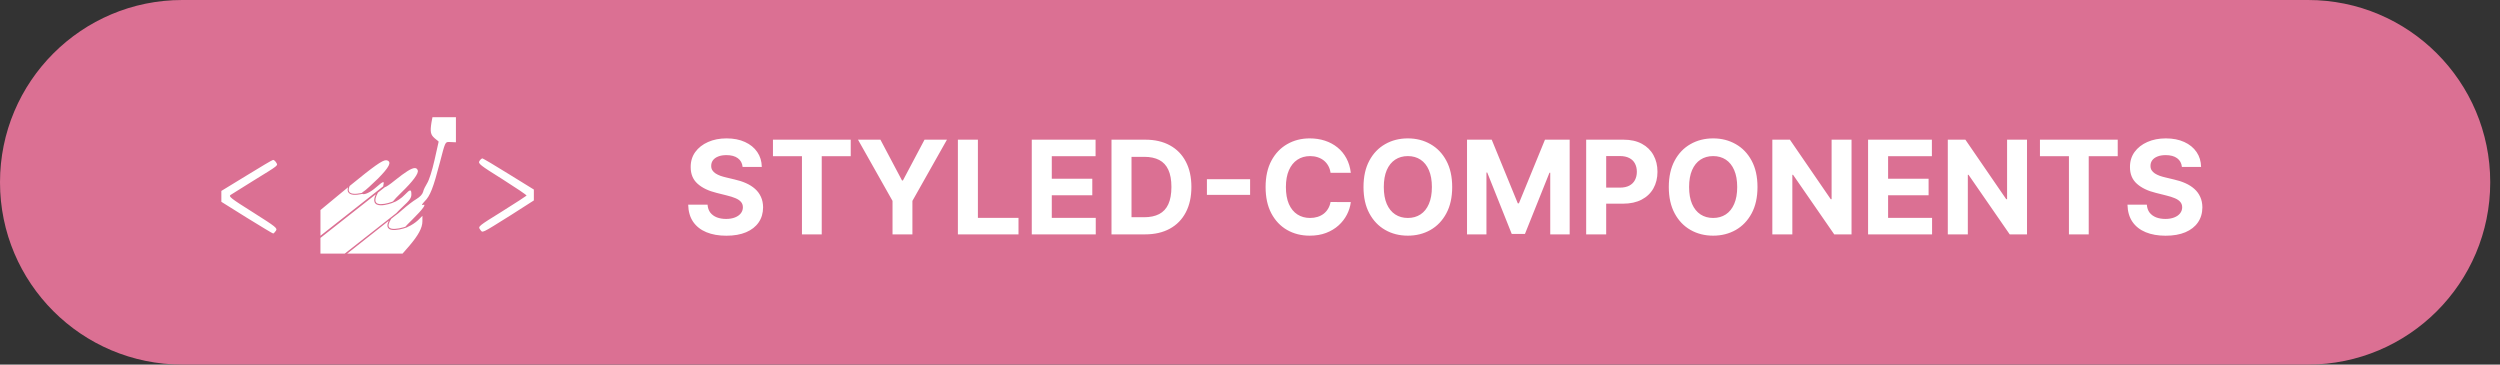 <svg width="192" height="28" viewBox="0 0 192 28" fill="none" xmlns="http://www.w3.org/2000/svg">
<rect x="0" y="0" width="192" height="28" fill="#333333" stroke="none"/>
<g clip-path="url(#clip0_220_199)">
<path d="M177.25 0H14C6.268 0 0 6.268 0 14C0 21.732 6.268 28 14 28H177.25C184.982 28 191.25 21.732 191.25 14C191.25 6.268 184.982 0 177.25 0Z" fill="#DB7093"/>
<path d="M57.032 12.819C57.004 12.532 56.882 12.31 56.667 12.151C56.451 11.993 56.159 11.913 55.79 11.913C55.539 11.913 55.327 11.949 55.154 12.02C54.981 12.088 54.849 12.184 54.756 12.307C54.666 12.431 54.621 12.57 54.621 12.727C54.617 12.857 54.644 12.97 54.703 13.068C54.764 13.165 54.849 13.249 54.955 13.32C55.062 13.388 55.185 13.449 55.324 13.501C55.464 13.55 55.613 13.593 55.772 13.629L56.425 13.785C56.742 13.856 57.034 13.95 57.299 14.069C57.564 14.187 57.794 14.333 57.988 14.506C58.182 14.678 58.332 14.882 58.439 15.117C58.548 15.351 58.603 15.62 58.606 15.923C58.603 16.368 58.49 16.754 58.265 17.08C58.042 17.405 57.72 17.657 57.299 17.837C56.88 18.014 56.374 18.103 55.782 18.103C55.195 18.103 54.684 18.013 54.248 17.833C53.815 17.653 53.477 17.387 53.233 17.034C52.991 16.679 52.865 16.24 52.853 15.717H54.341C54.357 15.96 54.427 16.164 54.55 16.327C54.676 16.488 54.843 16.61 55.051 16.693C55.262 16.774 55.5 16.814 55.765 16.814C56.025 16.814 56.251 16.776 56.443 16.7C56.637 16.625 56.788 16.519 56.894 16.384C57.001 16.249 57.054 16.094 57.054 15.919C57.054 15.756 57.005 15.618 56.908 15.507C56.813 15.396 56.674 15.301 56.489 15.223C56.307 15.145 56.083 15.074 55.818 15.01L55.026 14.811C54.413 14.662 53.929 14.429 53.574 14.111C53.219 13.794 53.042 13.367 53.045 12.829C53.042 12.389 53.159 12.005 53.396 11.675C53.635 11.346 53.963 11.089 54.38 10.905C54.797 10.72 55.27 10.628 55.8 10.628C56.34 10.628 56.811 10.72 57.214 10.905C57.618 11.089 57.933 11.346 58.158 11.675C58.383 12.005 58.499 12.386 58.506 12.819H57.032ZM59.363 11.995V10.727H65.336V11.995H63.109V18H61.59V11.995H59.363ZM65.894 10.727H67.616L69.274 13.859H69.345L71.004 10.727H72.726L70.073 15.429V18H68.546V15.429L65.894 10.727ZM73.566 18V10.727H75.103V16.732H78.221V18H73.566ZM79.24 18V10.727H84.14V11.995H80.777V13.728H83.888V14.996H80.777V16.732H84.154V18H79.24ZM87.941 18H85.363V10.727H87.962C88.694 10.727 89.323 10.873 89.851 11.164C90.379 11.453 90.785 11.868 91.069 12.411C91.356 12.953 91.499 13.601 91.499 14.357C91.499 15.114 91.356 15.765 91.069 16.31C90.785 16.854 90.377 17.272 89.844 17.563C89.314 17.854 88.679 18 87.941 18ZM86.9 16.683H87.877C88.331 16.683 88.714 16.602 89.024 16.441C89.336 16.278 89.571 16.026 89.727 15.685C89.885 15.341 89.965 14.899 89.965 14.357C89.965 13.819 89.885 13.38 89.727 13.039C89.571 12.698 89.338 12.447 89.027 12.286C88.717 12.125 88.335 12.045 87.88 12.045H86.9V16.683ZM96.008 13.764V14.964H92.691V13.764H96.008ZM103.742 13.273H102.187C102.159 13.072 102.101 12.893 102.013 12.737C101.925 12.579 101.813 12.444 101.676 12.332C101.538 12.221 101.38 12.136 101.2 12.077C101.022 12.018 100.829 11.988 100.621 11.988C100.244 11.988 99.917 12.081 99.637 12.268C99.358 12.453 99.141 12.723 98.987 13.078C98.834 13.431 98.757 13.859 98.757 14.364C98.757 14.882 98.834 15.318 98.987 15.671C99.144 16.023 99.361 16.29 99.641 16.47C99.92 16.649 100.243 16.739 100.61 16.739C100.816 16.739 101.007 16.712 101.182 16.658C101.36 16.603 101.517 16.524 101.654 16.42C101.792 16.313 101.905 16.184 101.995 16.033C102.088 15.881 102.151 15.708 102.187 15.514L103.742 15.521C103.702 15.855 103.602 16.177 103.441 16.487C103.282 16.795 103.068 17.071 102.798 17.315C102.53 17.556 102.211 17.748 101.839 17.89C101.47 18.03 101.052 18.099 100.585 18.099C99.937 18.099 99.357 17.953 98.845 17.659C98.336 17.366 97.934 16.941 97.638 16.384C97.344 15.828 97.198 15.154 97.198 14.364C97.198 13.57 97.347 12.896 97.645 12.339C97.943 11.783 98.348 11.359 98.86 11.068C99.371 10.775 99.946 10.628 100.585 10.628C101.007 10.628 101.397 10.687 101.757 10.805C102.119 10.924 102.44 11.097 102.72 11.324C102.999 11.549 103.226 11.825 103.401 12.151C103.579 12.478 103.693 12.852 103.742 13.273ZM111.528 14.364C111.528 15.157 111.378 15.831 111.077 16.388C110.779 16.944 110.372 17.369 109.856 17.663C109.342 17.954 108.764 18.099 108.123 18.099C107.476 18.099 106.896 17.953 106.383 17.659C105.869 17.366 105.463 16.941 105.165 16.384C104.866 15.828 104.717 15.154 104.717 14.364C104.717 13.57 104.866 12.896 105.165 12.339C105.463 11.783 105.869 11.359 106.383 11.068C106.896 10.775 107.476 10.628 108.123 10.628C108.764 10.628 109.342 10.775 109.856 11.068C110.372 11.359 110.779 11.783 111.077 12.339C111.378 12.896 111.528 13.57 111.528 14.364ZM109.969 14.364C109.969 13.85 109.892 13.417 109.738 13.064C109.587 12.711 109.373 12.444 109.096 12.261C108.819 12.079 108.494 11.988 108.123 11.988C107.751 11.988 107.427 12.079 107.15 12.261C106.873 12.444 106.657 12.711 106.503 13.064C106.352 13.417 106.276 13.85 106.276 14.364C106.276 14.877 106.352 15.311 106.503 15.663C106.657 16.016 106.873 16.284 107.15 16.466C107.427 16.648 107.751 16.739 108.123 16.739C108.494 16.739 108.819 16.648 109.096 16.466C109.373 16.284 109.587 16.016 109.738 15.663C109.892 15.311 109.969 14.877 109.969 14.364ZM112.667 10.727H114.564L116.566 15.614H116.652L118.654 10.727H120.551V18H119.059V13.266H118.999L117.117 17.965H116.101L114.219 13.249H114.159V18H112.667V10.727ZM121.818 18V10.727H124.687C125.239 10.727 125.709 10.833 126.097 11.043C126.485 11.252 126.781 11.542 126.985 11.913C127.191 12.283 127.294 12.709 127.294 13.192C127.294 13.675 127.189 14.101 126.981 14.47C126.773 14.839 126.471 15.127 126.075 15.333C125.682 15.539 125.207 15.642 124.648 15.642H122.819V14.41H124.399C124.695 14.41 124.939 14.359 125.131 14.257C125.325 14.153 125.469 14.01 125.564 13.827C125.661 13.643 125.71 13.431 125.71 13.192C125.71 12.95 125.661 12.74 125.564 12.56C125.469 12.377 125.325 12.236 125.131 12.137C124.937 12.035 124.691 11.984 124.392 11.984H123.355V18H121.818ZM134.975 14.364C134.975 15.157 134.825 15.831 134.525 16.388C134.226 16.944 133.819 17.369 133.303 17.663C132.789 17.954 132.212 18.099 131.57 18.099C130.924 18.099 130.344 17.953 129.83 17.659C129.316 17.366 128.91 16.941 128.612 16.384C128.314 15.828 128.164 15.154 128.164 14.364C128.164 13.57 128.314 12.896 128.612 12.339C128.91 11.783 129.316 11.359 129.83 11.068C130.344 10.775 130.924 10.628 131.57 10.628C132.212 10.628 132.789 10.775 133.303 11.068C133.819 11.359 134.226 11.783 134.525 12.339C134.825 12.896 134.975 13.57 134.975 14.364ZM133.417 14.364C133.417 13.85 133.34 13.417 133.186 13.064C133.034 12.711 132.82 12.444 132.543 12.261C132.266 12.079 131.942 11.988 131.57 11.988C131.198 11.988 130.874 12.079 130.597 12.261C130.32 12.444 130.105 12.711 129.951 13.064C129.799 13.417 129.723 13.85 129.723 14.364C129.723 14.877 129.799 15.311 129.951 15.663C130.105 16.016 130.32 16.284 130.597 16.466C130.874 16.648 131.198 16.739 131.57 16.739C131.942 16.739 132.266 16.648 132.543 16.466C132.82 16.284 133.034 16.016 133.186 15.663C133.34 15.311 133.417 14.877 133.417 14.364ZM142.198 10.727V18H140.869L137.705 13.423H137.652V18H136.115V10.727H137.464L140.603 15.301H140.667V10.727H142.198ZM143.468 18V10.727H148.369V11.995H145.006V13.728H148.116V14.996H145.006V16.732H148.383V18H143.468ZM155.674 10.727V18H154.346L151.182 13.423H151.129V18H149.591V10.727H150.941L154.08 15.301H154.144V10.727H155.674ZM156.668 11.995V10.727H162.641V11.995H160.414V18H158.894V11.995H156.668ZM167.57 12.819C167.541 12.532 167.419 12.31 167.204 12.151C166.988 11.993 166.696 11.913 166.327 11.913C166.076 11.913 165.864 11.949 165.691 12.02C165.518 12.088 165.386 12.184 165.293 12.307C165.203 12.431 165.158 12.57 165.158 12.727C165.154 12.857 165.181 12.97 165.24 13.068C165.302 13.165 165.386 13.249 165.492 13.32C165.599 13.388 165.722 13.449 165.862 13.501C166.001 13.55 166.15 13.593 166.309 13.629L166.962 13.785C167.28 13.856 167.571 13.95 167.836 14.069C168.101 14.187 168.331 14.333 168.525 14.506C168.719 14.678 168.869 14.882 168.976 15.117C169.085 15.351 169.14 15.62 169.143 15.923C169.14 16.368 169.027 16.754 168.802 17.08C168.579 17.405 168.257 17.657 167.836 17.837C167.417 18.014 166.911 18.103 166.32 18.103C165.732 18.103 165.221 18.013 164.786 17.833C164.352 17.653 164.014 17.387 163.77 17.034C163.528 16.679 163.402 16.24 163.39 15.717H164.878C164.894 15.96 164.964 16.164 165.087 16.327C165.213 16.488 165.38 16.61 165.588 16.693C165.799 16.774 166.037 16.814 166.302 16.814C166.562 16.814 166.788 16.776 166.98 16.7C167.174 16.625 167.325 16.519 167.431 16.384C167.538 16.249 167.591 16.094 167.591 15.919C167.591 15.756 167.542 15.618 167.445 15.507C167.351 15.396 167.211 15.301 167.026 15.223C166.844 15.145 166.62 15.074 166.355 15.01L165.563 14.811C164.95 14.662 164.466 14.429 164.111 14.111C163.756 13.794 163.579 13.367 163.582 12.829C163.579 12.389 163.696 12.005 163.933 11.675C164.172 11.346 164.5 11.089 164.917 10.905C165.334 10.72 165.807 10.628 166.337 10.628C166.877 10.628 167.348 10.72 167.751 10.905C168.156 11.089 168.47 11.346 168.695 11.675C168.92 12.005 169.036 12.386 169.043 12.819H167.57Z" fill="white"/>
<path d="M33.214 9L33.139 9.391C33.023 10.132 33.065 10.344 33.383 10.619L33.69 10.873L33.372 12.291C33.182 13.137 32.949 13.846 32.801 14.079C32.674 14.28 32.526 14.576 32.494 14.735C32.441 14.925 32.261 15.116 31.986 15.285C31.743 15.423 31.266 15.793 30.928 16.09C30.658 16.333 30.472 16.482 30.371 16.546L30.041 16.807C29.935 16.977 29.875 17.114 29.852 17.218C29.829 17.325 29.842 17.396 29.876 17.448C29.909 17.498 29.966 17.533 30.044 17.555C30.136 17.577 30.231 17.584 30.326 17.578C30.54 17.563 30.752 17.526 30.958 17.466C31.028 17.447 31.083 17.429 31.131 17.413C31.205 17.322 31.376 17.15 31.679 16.851C32.483 16.058 32.79 15.624 32.473 15.741C32.356 15.783 32.409 15.677 32.61 15.465C33.034 15.052 33.277 14.428 33.785 12.471C34.187 10.926 34.187 10.904 34.483 10.904C34.622 10.904 35.015 10.928 35.015 10.928V9H34.113H33.214ZM37.053 12.165C36.989 12.165 36.883 12.261 36.82 12.367C36.704 12.557 36.841 12.673 38.587 13.763C39.624 14.42 40.46 14.98 40.439 15.023C40.418 15.054 39.571 15.605 38.556 16.24C36.714 17.382 36.704 17.393 36.873 17.626C37.085 17.901 36.873 17.996 39.264 16.504L41 15.393V14.557L39.063 13.361C38.016 12.705 37.106 12.176 37.053 12.165ZM20.968 12.282C20.915 12.282 20.005 12.822 18.958 13.467L17 14.663V15.499L18.947 16.716C20.027 17.382 20.937 17.933 20.979 17.933C21.021 17.933 21.106 17.837 21.191 17.721C21.318 17.52 21.211 17.435 19.423 16.303C17.72 15.234 17.54 15.086 17.71 14.97C17.816 14.896 18.62 14.398 19.488 13.859C21.467 12.642 21.361 12.726 21.202 12.472C21.139 12.367 21.032 12.272 20.969 12.282H20.968ZM29.652 12.305C29.36 12.303 28.732 12.748 26.852 14.283C26.771 14.476 26.764 14.609 26.801 14.695C26.825 14.754 26.869 14.795 26.93 14.825C26.99 14.855 27.068 14.873 27.154 14.88C27.325 14.895 27.527 14.868 27.69 14.836L27.8 14.811C27.838 14.761 27.887 14.72 27.944 14.693C28.06 14.629 28.547 14.185 29.034 13.709C29.891 12.841 30.092 12.449 29.743 12.322C29.714 12.311 29.683 12.305 29.652 12.305ZM31.848 12.908C31.591 12.915 31.128 13.213 30.335 13.846C29.937 14.169 29.685 14.343 29.55 14.379L29.026 14.793C28.829 15.153 28.8 15.376 28.852 15.499C28.865 15.529 28.884 15.557 28.908 15.58C28.931 15.603 28.959 15.621 28.99 15.633C29.066 15.663 29.148 15.678 29.23 15.678C29.426 15.676 29.621 15.647 29.81 15.593C29.908 15.567 30.005 15.536 30.101 15.501L30.13 15.489L30.183 15.461C30.283 15.332 30.513 15.089 30.801 14.809C31.711 13.931 32.176 13.307 32.081 13.074C32.038 12.961 31.964 12.904 31.848 12.908ZM29.424 13.988C29.35 13.996 29.184 14.124 28.885 14.386C28.453 14.768 27.982 14.988 27.819 14.89C27.781 14.899 27.743 14.907 27.705 14.914C27.539 14.947 27.332 14.974 27.147 14.959C27.06 14.954 26.974 14.932 26.895 14.896C26.82 14.862 26.76 14.801 26.727 14.726C26.69 14.636 26.69 14.524 26.732 14.381L26.082 14.915L24.611 16.132V18.105L29.431 14.308C29.43 14.266 29.436 14.225 29.447 14.185C29.484 14.051 29.482 13.983 29.424 13.989V13.988ZM31.498 14.627C31.425 14.627 31.303 14.73 31.108 14.937C30.843 15.22 30.426 15.494 30.205 15.55L30.171 15.568C30.135 15.583 30.098 15.597 30.061 15.61C30.001 15.63 29.923 15.654 29.833 15.678C29.653 15.727 29.429 15.772 29.229 15.767C29.135 15.767 29.041 15.748 28.954 15.713C28.872 15.679 28.806 15.615 28.77 15.533C28.712 15.394 28.735 15.199 28.862 14.922L24.61 18.271V19.476H26.478L30.44 16.364C30.543 16.25 30.698 16.094 30.907 15.899C31.467 15.38 31.594 15.201 31.594 14.936C31.594 14.73 31.571 14.626 31.498 14.626V14.627ZM32.441 16.577L32.102 16.915C31.912 17.095 31.573 17.317 31.341 17.412L31.295 17.432L31.292 17.437L31.282 17.447C31.273 17.454 31.269 17.455 31.262 17.458C31.169 17.493 31.075 17.524 30.98 17.551C30.768 17.613 30.55 17.651 30.33 17.666C30.226 17.673 30.121 17.664 30.02 17.639C29.932 17.62 29.854 17.568 29.802 17.495C29.754 17.421 29.74 17.322 29.767 17.2C29.788 17.113 29.82 17.029 29.862 16.95L26.665 19.476H30.917L31.425 18.894C32.123 18.08 32.441 17.498 32.441 17V16.577Z" fill="white"/>
</g>
<defs>
<clipPath id="clip0_220_199">
<rect width="191.25" height="28" fill="white"/>
</clipPath>
</defs>
</svg>
